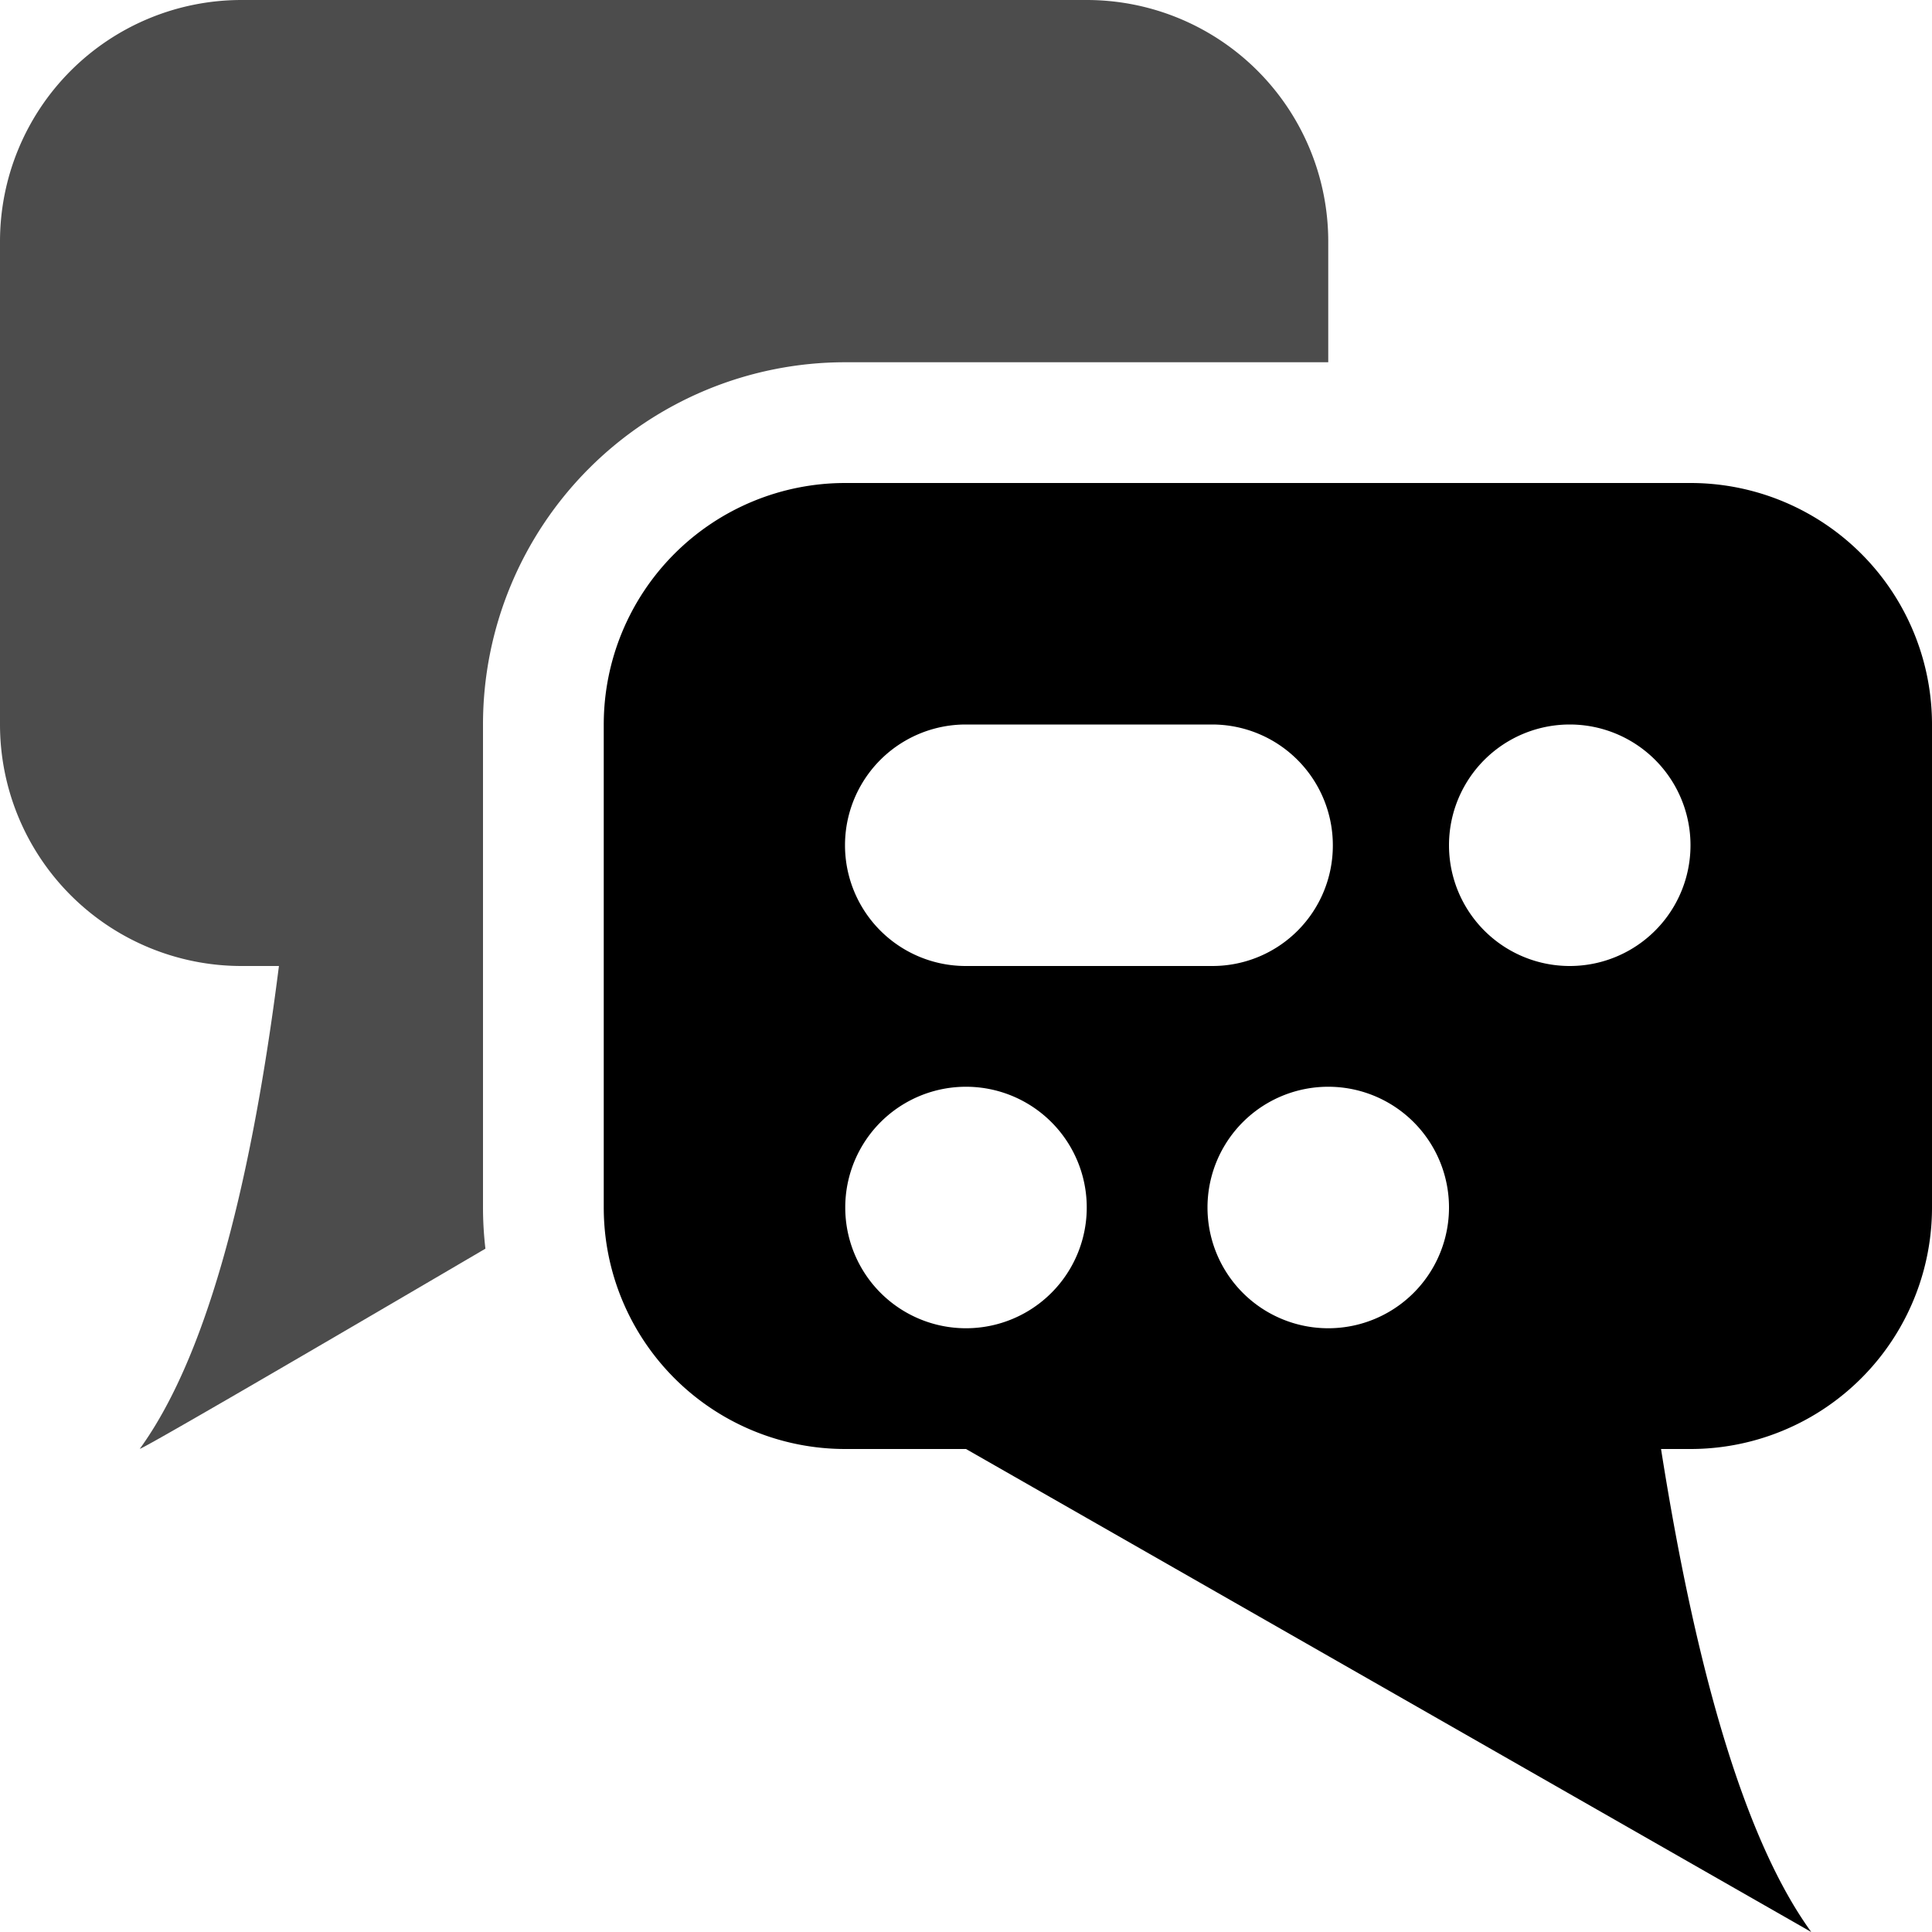 <svg xmlns="http://www.w3.org/2000/svg" viewBox="0 0 16 16"><g id="translations"><path id="base-2" d="M11 3H7a3 3 0 0 0-3 3v4c0 .115.007.23.02.341-1.908 1.119-2.862 1.67-2.862 1.657.522-.72.906-2.053 1.152-3.998H2a2 2 0 0 1-2-2V2a2 2 0 0 1 2-2h7a2 2 0 0 1 2 2v1z" opacity=".7"/><path id="base-1" d="M13.756 12c.307 1.947.722 3.28 1.244 4l-7-4H7a2 2 0 0 1-2-2V6a2 2 0 0 1 2-2h7a2 2 0 0 1 2 2v4a2 2 0 0 1-2 2h-.244zM13 8a1 1 0 1 0 0-2 1 1 0 0 0 0 2zm-1.962-1a1 1 0 0 0-.998-1H7.998a1 1 0 1 0 0 2h2.042a.997.997 0 0 0 .998-1zM11 11a1 1 0 1 0 0-2 1 1 0 0 0 0 2zm-3 0a1 1 0 1 0 0-2 1 1 0 0 0 0 2z"/><path id="details-1" d="M13 8a1 1 0 1 1 0-2 1 1 0 0 1 0 2zm-2-1c0-.552-.443-1-.989-1H7.99A.992.992 0 0 0 7 7c0 .552.443 1 .989 1h2.022A.992.992 0 0 0 11 7zm0 4a1 1 0 1 0 0-2 1 1 0 0 0 0 2zm-3 0a1 1 0 1 0 0-2 1 1 0 0 0 0 2z" fill="none"/></g></svg>